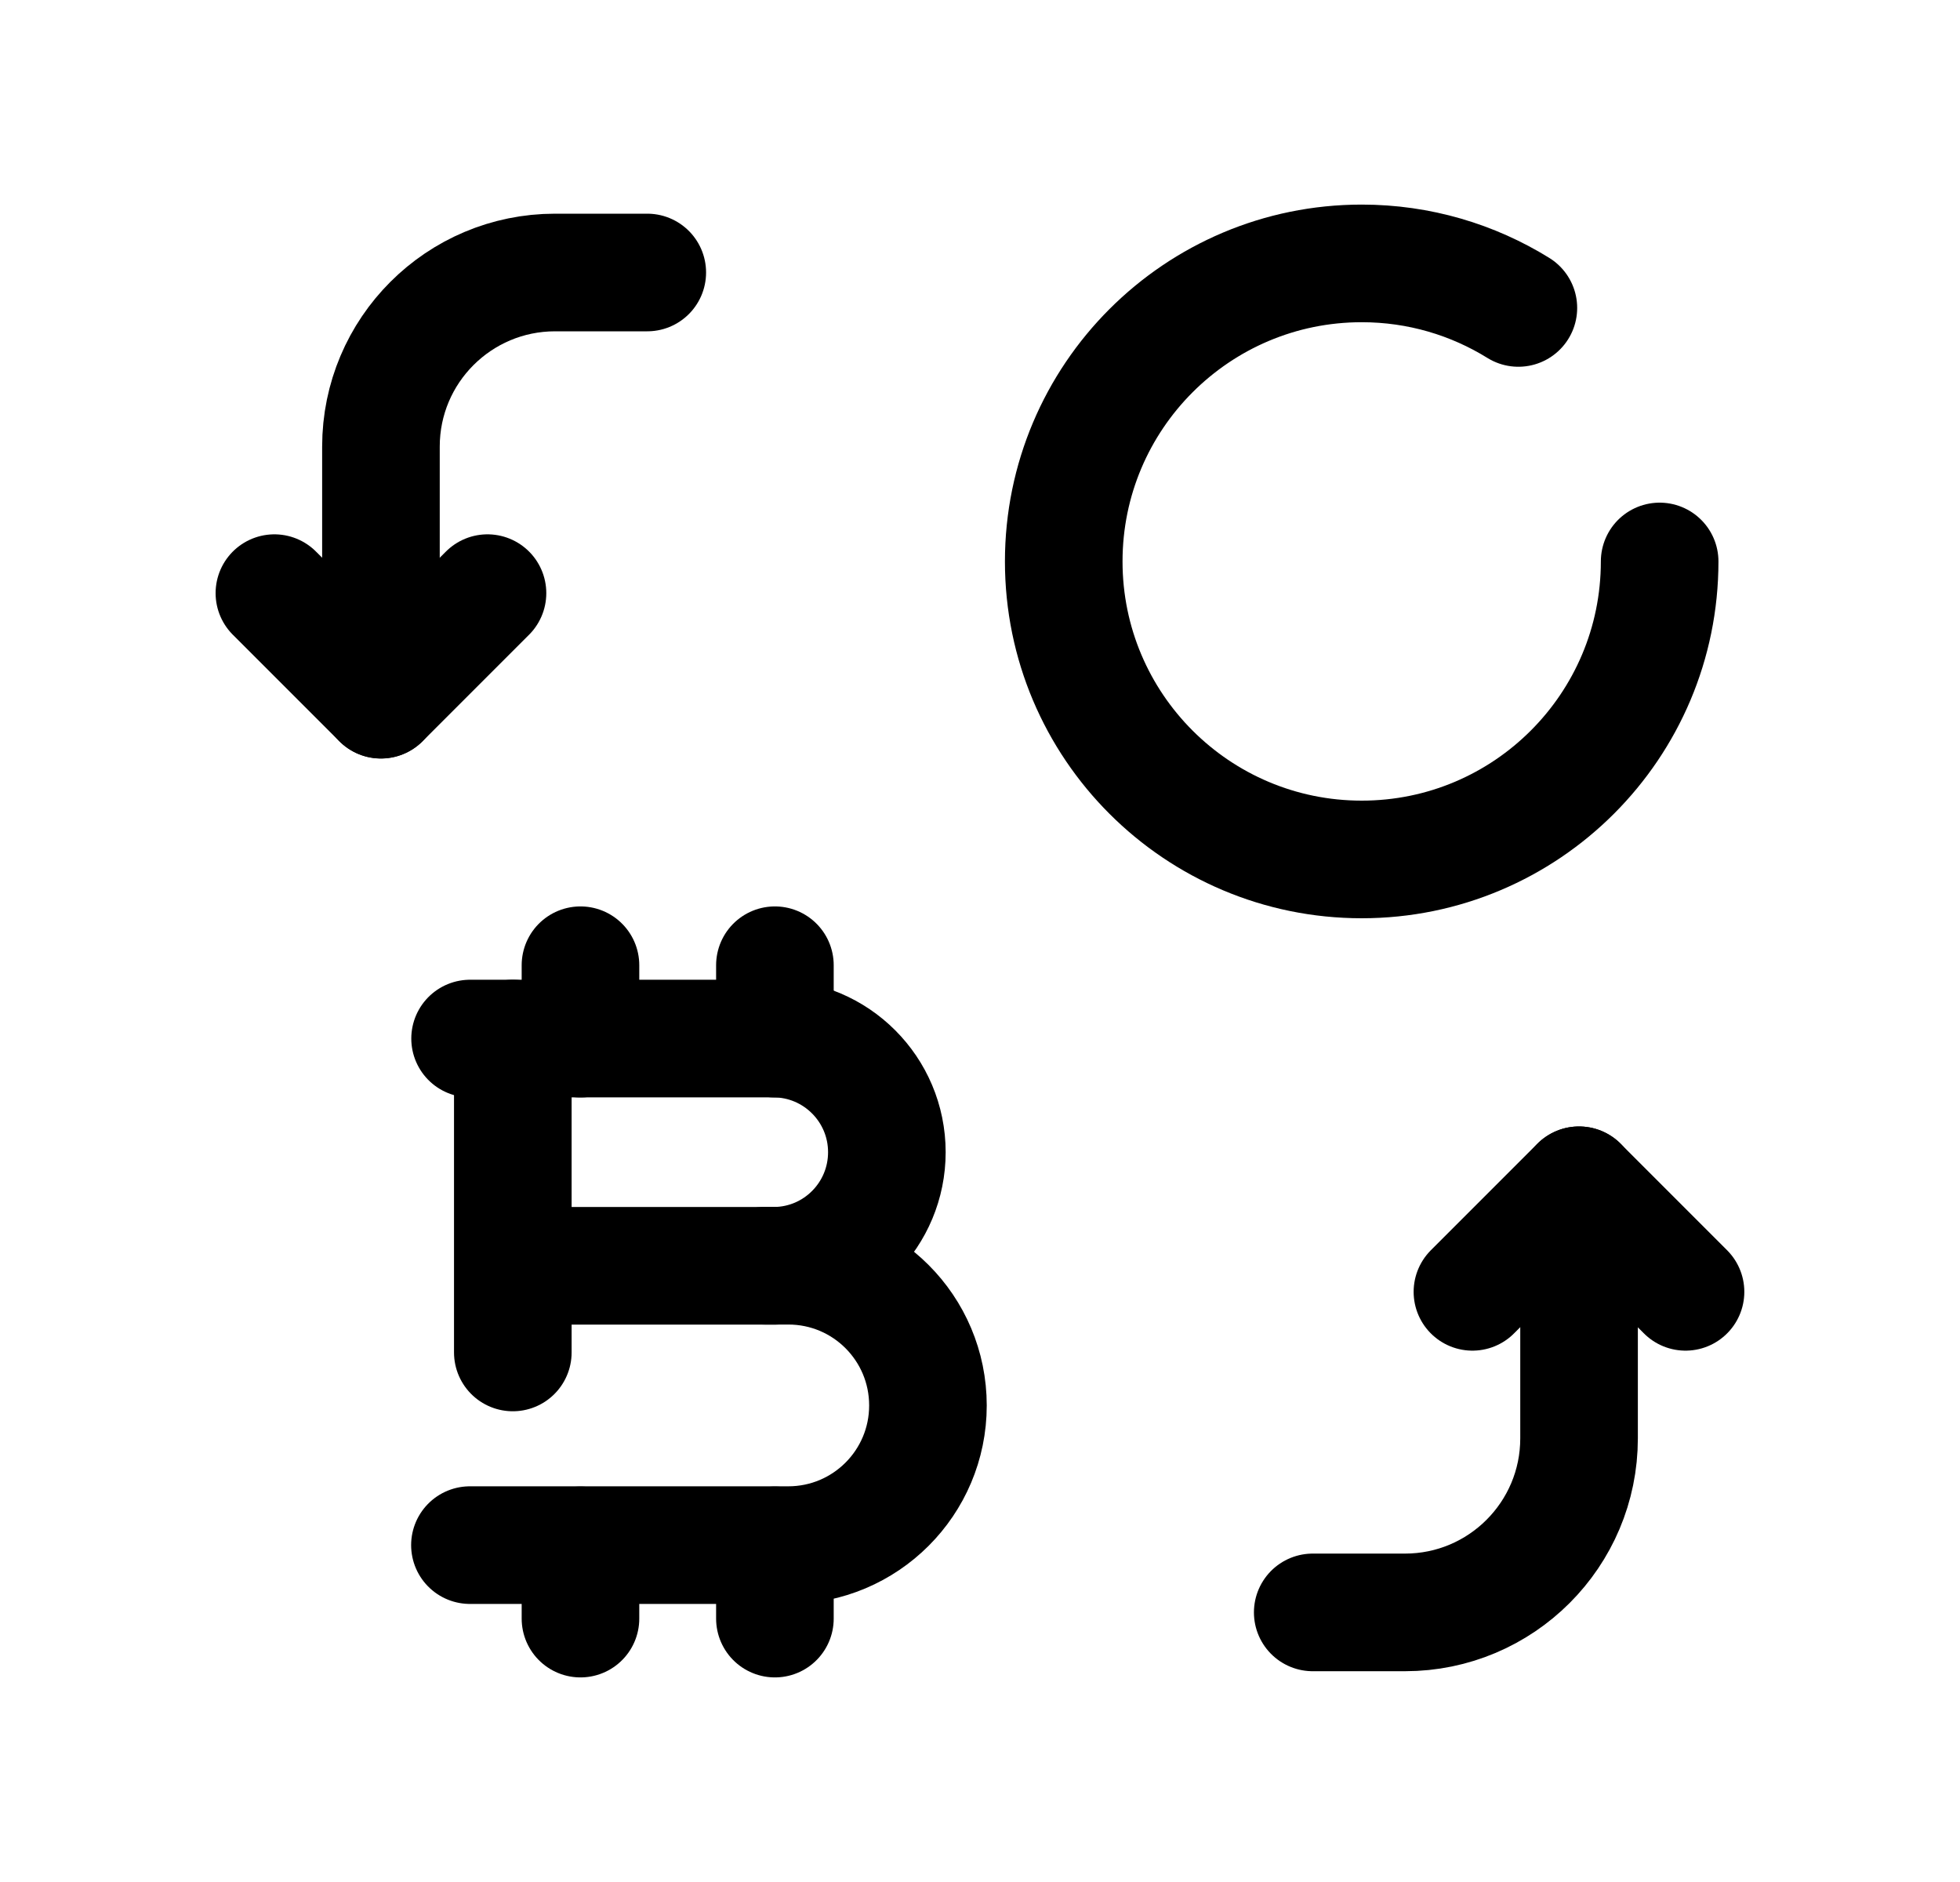 <svg width="25" height="24" viewBox="0 0 25 24" fill="none" xmlns="http://www.w3.org/2000/svg">
<path d="M18.781 16.474L20.14 15.115L21.499 16.474" stroke="black" stroke-width="1.5" stroke-linecap="round" stroke-linejoin="round"/>
<path d="M6.218 7.564L4.859 8.923L3.5 7.564" stroke="black" stroke-width="1.5" stroke-linecap="round" stroke-linejoin="round"/>
<path d="M4.859 8.922V5.695C4.859 4.468 5.854 3.475 7.08 3.475H8.256" stroke="black" stroke-width="1.5" stroke-linecap="round" stroke-linejoin="round"/>
<path d="M20.141 15.115V18.342C20.141 19.569 19.146 20.562 17.921 20.562H16.744" stroke="black" stroke-width="1.5" stroke-linecap="round" stroke-linejoin="round"/>
<path d="M21.169 7.16C21.169 9.259 19.467 10.96 17.369 10.96C15.27 10.96 13.568 9.259 13.568 7.16C13.568 5.061 15.27 3.359 17.369 3.359C18.102 3.359 18.786 3.567 19.367 3.927" stroke="black" stroke-width="1.5" stroke-linecap="round" stroke-linejoin="round"/>
<path d="M6.702 16.142H9.882C10.675 16.133 11.312 15.487 11.312 14.693C11.312 13.893 10.664 13.244 9.863 13.244H5.996" stroke="black" stroke-width="1.5" stroke-linecap="round" stroke-linejoin="round"/>
<path d="M5.994 19.704H10.055C11.039 19.704 11.836 18.907 11.836 17.923C11.836 16.938 11.04 16.141 10.055 16.141H9.754" stroke="black" stroke-width="1.5" stroke-linecap="round" stroke-linejoin="round"/>
<path d="M6.541 13.244V17.247" stroke="black" stroke-width="1.5" stroke-linecap="round" stroke-linejoin="round"/>
<path d="M7.404 19.707V20.641M9.884 19.707V20.641" stroke="black" stroke-width="1.5" stroke-linecap="round" stroke-linejoin="round"/>
<path d="M7.404 12.309V13.245M9.884 12.309V13.245" stroke="black" stroke-width="1.5" stroke-linecap="round" stroke-linejoin="round"/>
</svg>